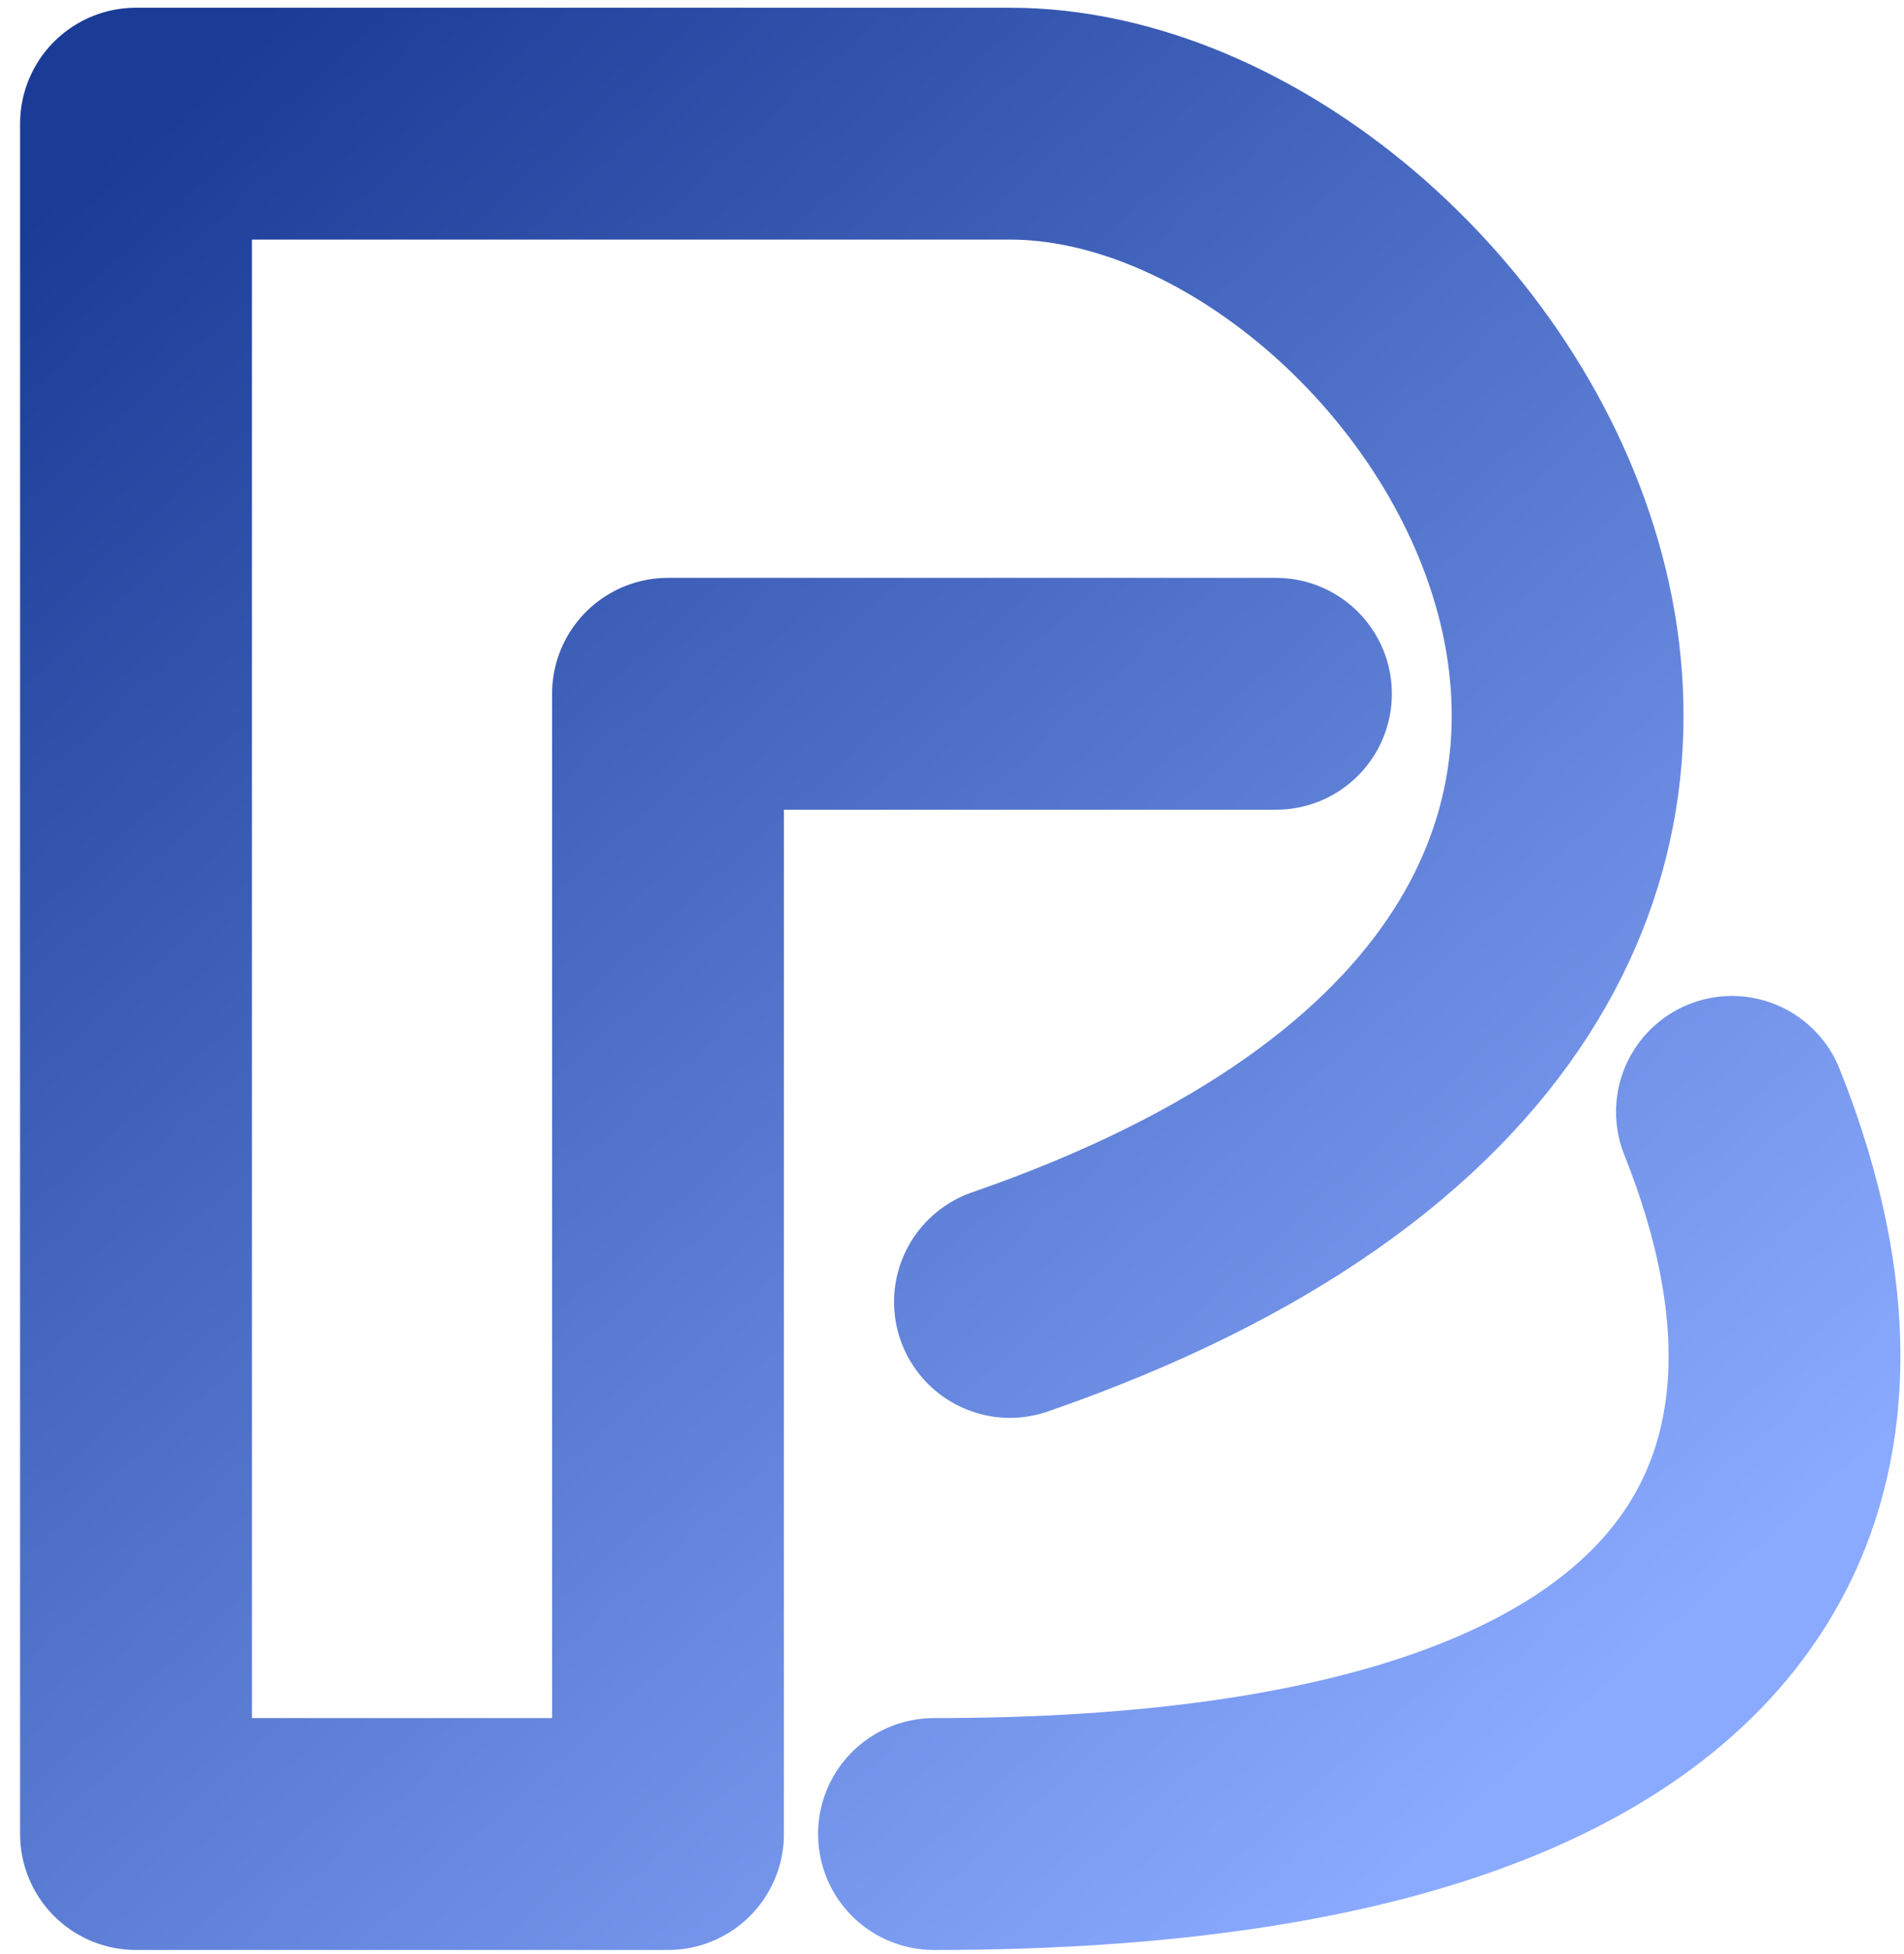 <svg width="77" height="79" viewBox="0 0 77 79" fill="none" xmlns="http://www.w3.org/2000/svg">
<path d="M40.844 52.638C80.799 38.808 59.138 5.001 40.844 5C22.55 5 5.5 5 5.5 5V74.152H27.014V28.051H51.601M70.042 44.955C76.189 60.322 70.042 74.152 37.771 74.152" stroke="url(#paint0_linear_181_224)" stroke-width="9.375" stroke-linecap="round" stroke-linejoin="round"/>
<defs>
<linearGradient id="paint0_linear_181_224" x1="5.5" y1="5" x2="63.895" y2="69.542" gradientUnits="userSpaceOnUse">
<stop stop-color="#1A3C96"/>
<stop offset="1" stop-color="#8AAAFF"/>
</linearGradient>
</defs>
</svg>

